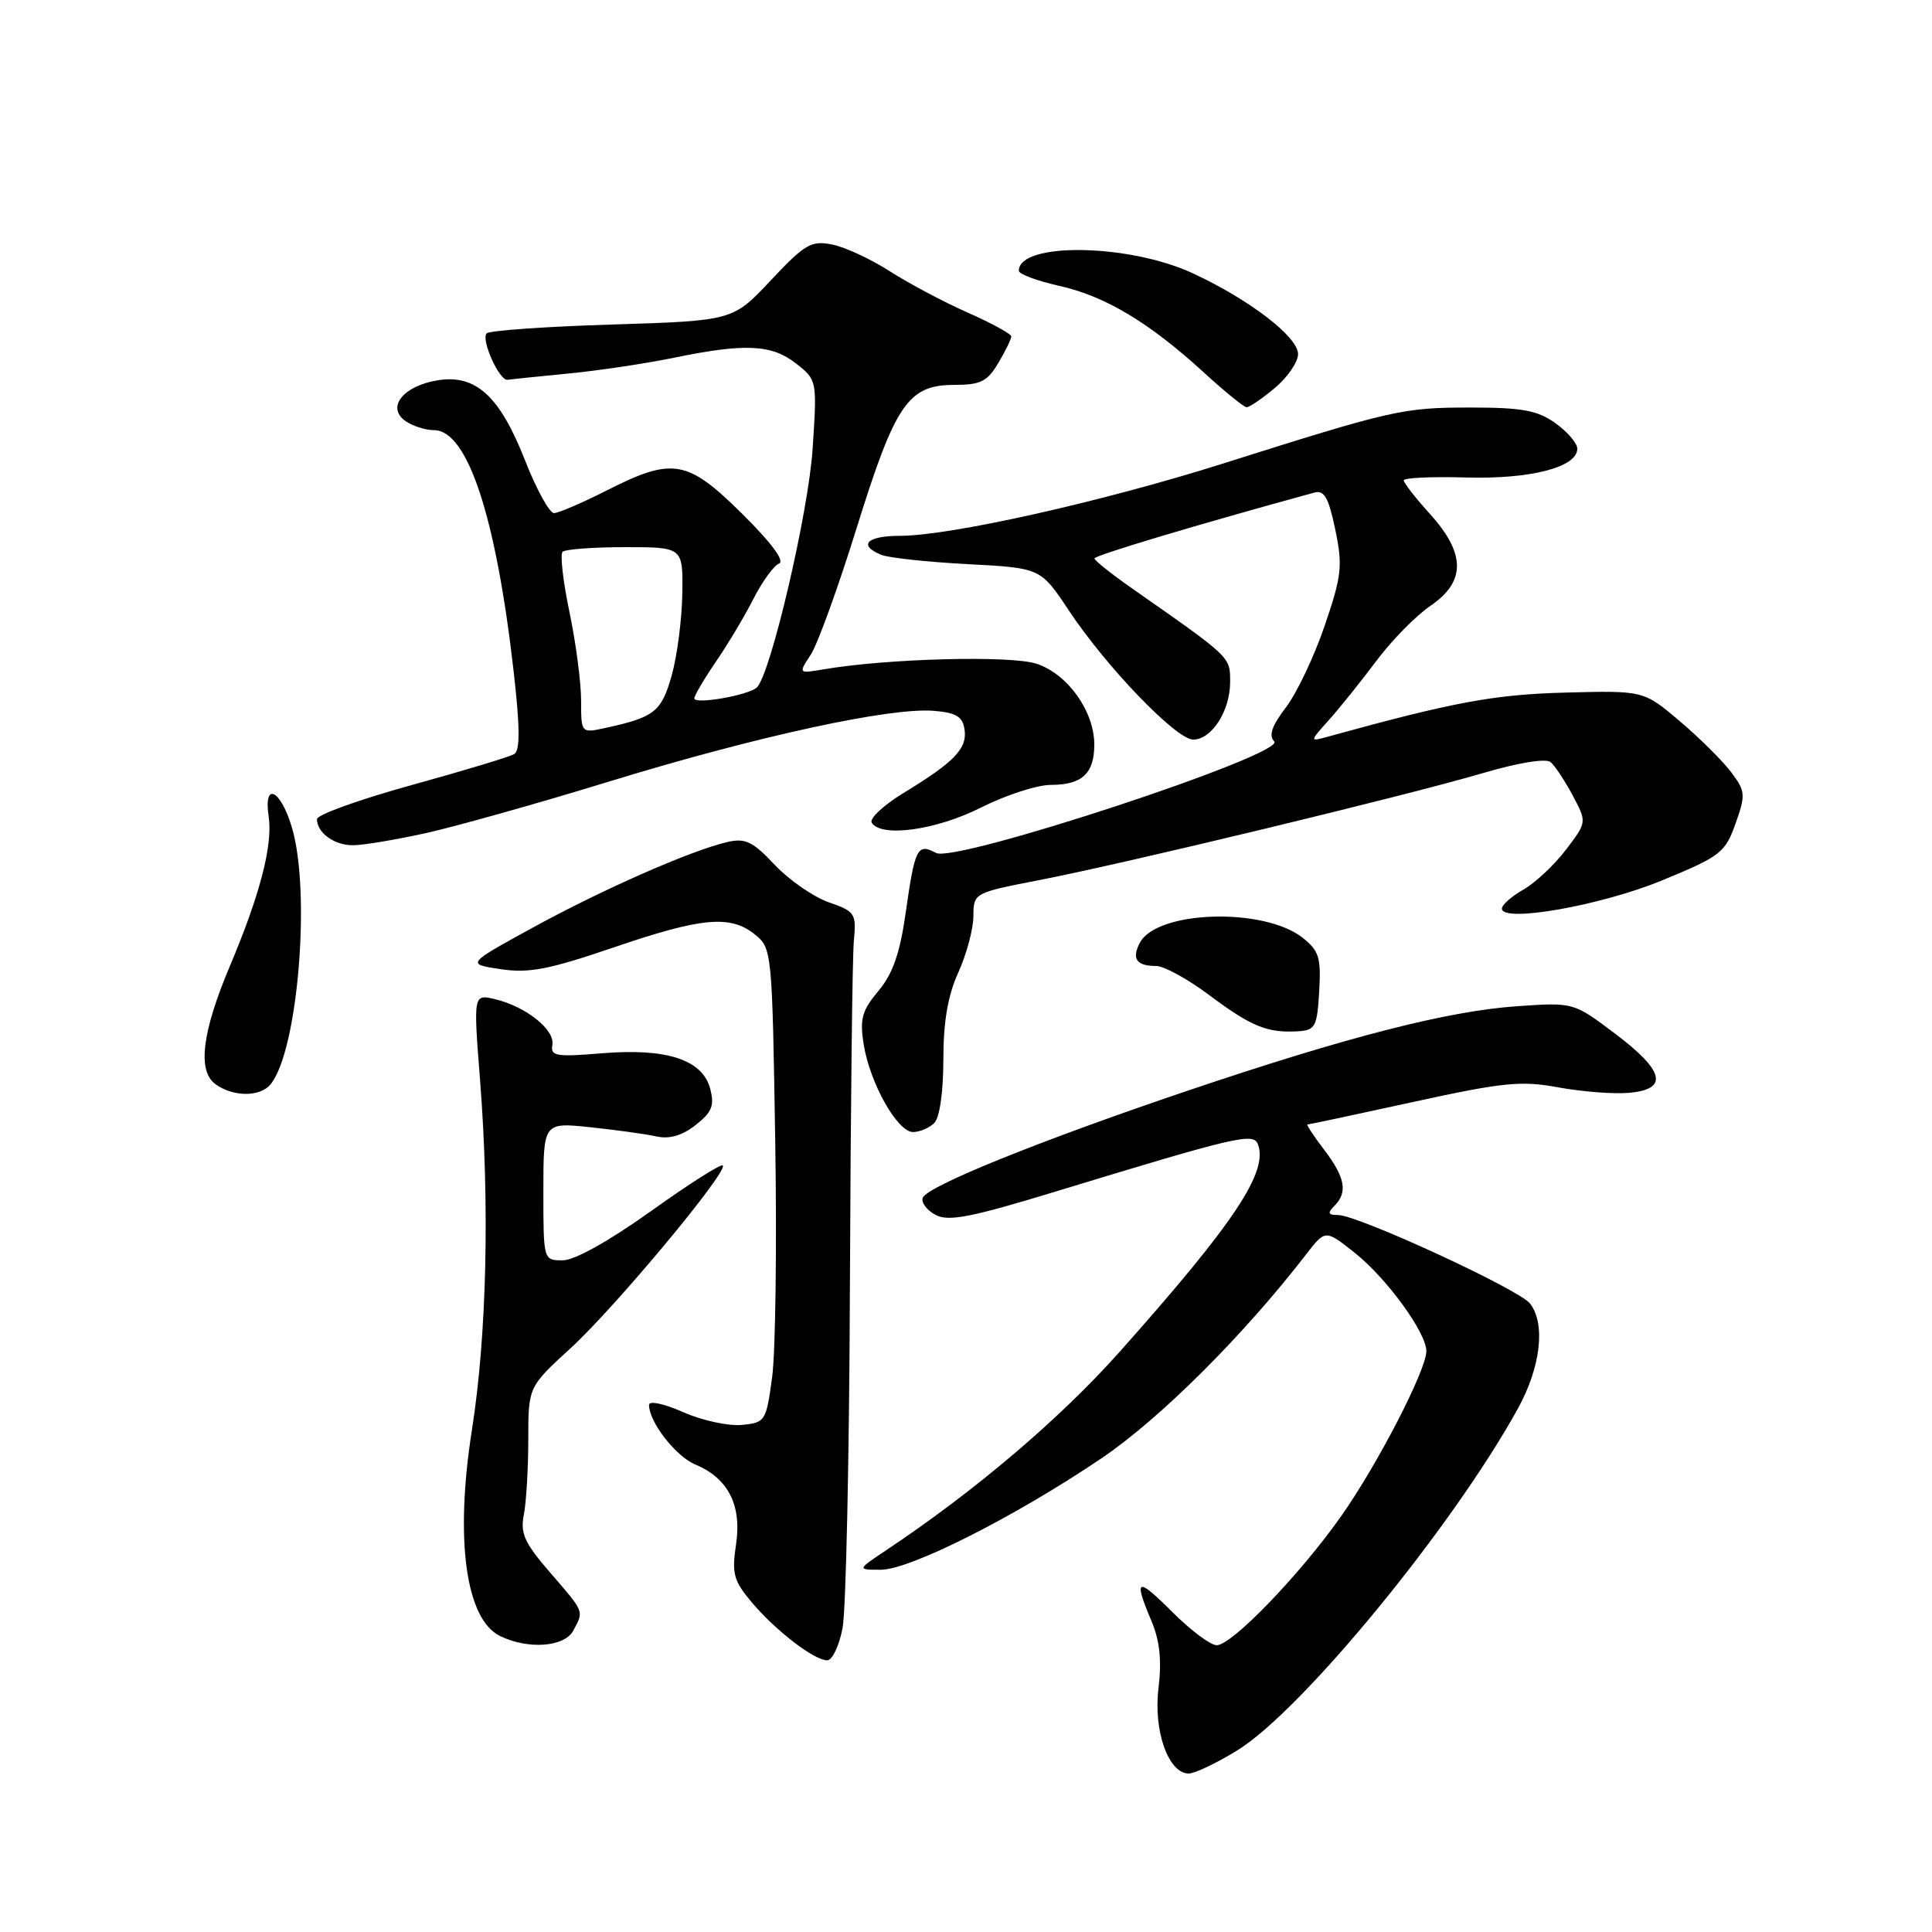 <?xml version="1.0" encoding="UTF-8" standalone="no"?>
<!DOCTYPE svg PUBLIC "-//W3C//DTD SVG 1.1//EN" "http://www.w3.org/Graphics/SVG/1.1/DTD/svg11.dtd" >
<svg xmlns="http://www.w3.org/2000/svg" xmlns:xlink="http://www.w3.org/1999/xlink" version="1.1" viewBox="0 0 256 256">
 <g >
 <path fill="currentColor"
d=" M 163.94 231.94 C 172.50 226.67 192.45 202.37 201.12 186.66 C 204.15 181.16 204.82 175.46 202.75 172.74 C 201.34 170.87 179.93 161.00 177.31 161.00 C 175.98 161.00 175.87 160.73 176.80 159.80 C 178.61 157.99 178.26 156.03 175.45 152.34 C 174.05 150.50 173.06 149.00 173.25 149.00 C 173.45 149.00 179.74 147.66 187.24 146.02 C 199.17 143.41 201.56 143.17 206.47 144.08 C 209.56 144.65 213.75 144.98 215.79 144.81 C 221.14 144.36 220.59 141.92 214.00 136.96 C 208.50 132.81 208.50 132.81 201.00 133.33 C 191.82 133.97 178.56 137.37 157.50 144.48 C 137.79 151.14 122.76 157.21 122.26 158.73 C 122.05 159.35 122.82 160.37 123.97 160.98 C 125.66 161.89 128.65 161.31 139.73 157.93 C 163.94 150.55 166.08 150.05 166.68 151.62 C 168.08 155.26 163.56 162.05 148.35 179.13 C 140.46 187.99 129.22 197.54 117.52 205.35 C 113.54 208.00 113.54 208.00 116.71 208.00 C 120.59 208.00 134.47 200.99 145.97 193.22 C 153.69 188.00 164.77 176.96 173.07 166.21 C 175.62 162.91 175.62 162.91 179.53 166.02 C 183.76 169.39 188.99 176.57 189.00 179.03 C 189.00 181.53 182.55 194.03 177.71 200.90 C 172.22 208.69 163.23 218.00 161.22 218.00 C 160.40 218.00 157.77 216.03 155.37 213.63 C 150.63 208.89 150.16 209.08 152.57 214.78 C 153.68 217.41 153.95 220.01 153.51 223.68 C 152.81 229.34 154.82 235.00 157.51 235.00 C 158.31 235.00 161.21 233.62 163.94 231.94 Z  M 111.64 215.75 C 112.10 213.41 112.54 192.82 112.62 170.00 C 112.71 147.18 112.94 126.78 113.14 124.67 C 113.48 121.03 113.31 120.77 109.82 119.56 C 107.79 118.85 104.57 116.62 102.66 114.60 C 99.72 111.48 98.75 111.02 96.34 111.58 C 91.48 112.73 79.89 117.83 70.64 122.89 C 61.79 127.74 61.79 127.74 66.33 128.42 C 70.07 128.98 72.73 128.47 81.28 125.55 C 93.02 121.54 96.79 121.20 100.05 123.84 C 102.28 125.64 102.32 126.11 102.72 151.09 C 102.95 165.06 102.76 179.20 102.31 182.50 C 101.52 188.33 101.41 188.51 98.28 188.81 C 96.51 188.98 93.02 188.22 90.53 187.12 C 88.02 186.00 86.00 185.57 86.00 186.15 C 86.00 188.43 89.54 192.98 92.14 194.06 C 96.48 195.86 98.31 199.45 97.53 204.64 C 96.95 208.51 97.21 209.46 99.58 212.28 C 102.76 216.06 107.88 220.00 109.61 220.00 C 110.28 220.00 111.19 218.09 111.64 215.75 Z  M 75.96 216.07 C 77.38 213.42 77.49 213.69 72.91 208.39 C 69.50 204.46 68.92 203.17 69.41 200.71 C 69.73 199.08 70.00 194.61 70.00 190.76 C 70.00 183.78 70.00 183.78 75.61 178.64 C 81.50 173.25 96.53 155.20 95.77 154.43 C 95.52 154.19 91.23 156.92 86.23 160.50 C 80.70 164.45 76.13 167.00 74.57 167.00 C 72.00 167.00 72.00 167.00 72.00 157.86 C 72.00 148.71 72.00 148.71 78.25 149.37 C 81.69 149.73 85.64 150.28 87.02 150.59 C 88.71 150.96 90.42 150.46 92.18 149.07 C 94.35 147.36 94.69 146.50 94.10 144.25 C 93.08 140.40 88.32 138.85 79.69 139.57 C 73.68 140.07 72.92 139.94 73.19 138.45 C 73.56 136.46 69.68 133.37 65.61 132.40 C 62.72 131.71 62.72 131.71 63.61 143.11 C 64.90 159.65 64.50 176.94 62.54 189.42 C 60.25 203.97 61.70 214.58 66.28 216.79 C 70.01 218.60 74.80 218.24 75.96 216.07 Z  M 123.80 148.80 C 124.51 148.09 125.00 144.67 125.00 140.41 C 125.00 135.38 125.59 131.91 126.98 128.86 C 128.07 126.46 128.97 123.11 128.98 121.41 C 129.00 118.32 129.01 118.31 137.75 116.61 C 149.37 114.35 186.45 105.40 196.46 102.45 C 201.17 101.06 204.84 100.46 205.46 100.98 C 206.03 101.46 207.35 103.45 208.39 105.40 C 210.28 108.94 210.28 108.94 207.49 112.60 C 205.95 114.62 203.41 117.00 201.85 117.88 C 200.29 118.77 199.01 119.90 199.01 120.39 C 198.99 122.31 212.11 120.00 220.20 116.67 C 227.98 113.47 228.59 112.99 229.96 109.15 C 231.32 105.32 231.29 104.86 229.40 102.33 C 228.28 100.84 225.21 97.79 222.58 95.56 C 217.79 91.50 217.79 91.50 207.44 91.77 C 198.01 92.02 192.60 93.02 176.00 97.60 C 173.50 98.29 173.50 98.29 176.10 95.39 C 177.52 93.80 180.35 90.28 182.37 87.58 C 184.39 84.87 187.61 81.59 189.52 80.29 C 194.24 77.08 194.23 73.37 189.50 68.13 C 187.57 66.00 186.00 63.98 186.00 63.65 C 186.00 63.31 189.71 63.14 194.25 63.27 C 202.84 63.51 209.00 61.91 209.00 59.45 C 209.00 58.73 207.69 57.21 206.10 56.07 C 203.72 54.37 201.68 54.00 194.81 54.00 C 185.90 54.00 184.53 54.31 162.00 61.44 C 146.02 66.49 125.88 71.00 119.26 71.00 C 114.88 71.00 113.65 72.23 116.75 73.51 C 117.71 73.91 122.86 74.47 128.20 74.75 C 137.89 75.26 137.89 75.26 141.62 80.88 C 146.57 88.35 155.86 98.00 158.10 98.00 C 160.56 98.00 163.00 94.20 163.00 90.36 C 163.00 87.01 163.17 87.17 150.05 78.00 C 147.30 76.08 145.03 74.27 145.02 74.00 C 145.00 73.60 158.67 69.51 174.16 65.27 C 175.47 64.91 176.05 65.94 176.93 70.17 C 177.93 74.98 177.79 76.28 175.53 82.90 C 174.15 86.96 171.84 91.83 170.40 93.72 C 168.53 96.17 168.08 97.48 168.84 98.24 C 170.51 99.91 126.61 114.39 124.04 113.02 C 121.55 111.69 121.23 112.33 120.00 121.01 C 119.24 126.34 118.29 129.05 116.39 131.31 C 114.21 133.91 113.91 135.01 114.44 138.38 C 115.27 143.53 118.91 150.00 120.98 150.00 C 121.87 150.00 123.14 149.46 123.80 148.80 Z  M 35.84 143.69 C 39.48 139.31 41.23 118.09 38.66 109.58 C 37.15 104.56 34.90 103.53 35.60 108.18 C 36.17 111.94 34.46 118.53 30.48 127.96 C 26.77 136.74 26.13 141.89 28.54 143.65 C 30.88 145.36 34.44 145.38 35.84 143.69 Z  M 174.80 131.36 C 175.06 126.88 174.78 125.97 172.58 124.24 C 167.45 120.21 153.33 120.64 151.05 124.90 C 149.91 127.04 150.58 128.00 153.21 128.00 C 154.24 128.00 157.43 129.75 160.29 131.90 C 165.81 136.03 167.96 136.90 172.00 136.65 C 174.28 136.51 174.53 136.05 174.80 131.36 Z  M 56.30 110.42 C 60.26 109.55 71.38 106.43 81.00 103.47 C 100.36 97.54 117.98 93.71 123.74 94.19 C 126.73 94.44 127.56 94.95 127.81 96.69 C 128.17 99.20 126.46 100.97 119.70 105.09 C 117.06 106.70 115.17 108.47 115.51 109.01 C 116.75 111.02 124.05 110.00 130.00 107.00 C 133.27 105.35 137.44 104.00 139.27 104.00 C 143.37 104.00 145.00 102.49 145.00 98.67 C 145.00 94.25 141.48 89.31 137.35 87.95 C 133.92 86.82 117.59 87.25 109.14 88.69 C 105.78 89.26 105.78 89.26 107.43 86.75 C 108.33 85.37 111.07 77.82 113.51 69.96 C 118.63 53.51 120.34 51.00 126.46 51.00 C 129.93 51.00 130.83 50.55 132.28 48.10 C 133.23 46.50 134.00 44.92 134.00 44.58 C 134.00 44.25 131.41 42.83 128.25 41.43 C 125.09 40.04 120.45 37.57 117.93 35.96 C 115.42 34.34 111.97 32.74 110.27 32.40 C 107.49 31.85 106.66 32.33 102.14 37.14 C 97.11 42.50 97.11 42.50 81.14 43.00 C 72.35 43.27 64.86 43.80 64.49 44.17 C 63.69 44.98 66.17 50.50 67.26 50.32 C 67.68 50.26 71.28 49.89 75.26 49.50 C 79.24 49.12 85.57 48.17 89.32 47.40 C 98.75 45.46 102.26 45.63 105.50 48.18 C 108.26 50.35 108.27 50.41 107.68 59.43 C 107.13 67.89 102.12 89.31 100.29 91.09 C 99.21 92.12 92.00 93.39 92.00 92.54 C 92.00 92.17 93.29 89.98 94.86 87.68 C 96.44 85.38 98.68 81.63 99.84 79.34 C 101.00 77.06 102.52 74.96 103.22 74.68 C 104.03 74.36 102.23 71.93 98.35 68.09 C 91.07 60.88 89.14 60.55 80.39 64.99 C 77.15 66.63 74.01 67.98 73.41 67.99 C 72.81 67.99 71.08 64.85 69.57 61.00 C 66.23 52.49 63.05 49.57 58.00 50.39 C 53.47 51.12 51.19 53.93 53.66 55.74 C 54.61 56.43 56.34 57.00 57.51 57.00 C 61.94 57.00 65.71 68.38 68.05 88.87 C 68.90 96.32 68.93 99.42 68.15 99.91 C 67.55 100.28 61.42 102.13 54.53 104.03 C 47.64 105.93 42.00 107.96 42.00 108.54 C 42.00 110.34 44.28 112.00 46.75 112.00 C 48.05 112.00 52.34 111.29 56.30 110.42 Z  M 168.92 51.41 C 170.62 49.99 172.00 47.97 172.00 46.92 C 172.00 44.64 165.63 39.74 158.09 36.23 C 149.60 32.27 135.00 32.05 135.00 35.88 C 135.00 36.32 137.42 37.22 140.37 37.88 C 146.46 39.25 152.23 42.70 159.50 49.34 C 162.25 51.86 164.80 53.93 165.17 53.96 C 165.54 53.98 167.23 52.83 168.92 51.41 Z  M 77.00 92.83 C 77.00 90.45 76.31 85.18 75.46 81.12 C 74.61 77.07 74.20 73.47 74.54 73.12 C 74.88 72.78 78.61 72.50 82.83 72.50 C 90.50 72.50 90.50 72.50 90.41 78.64 C 90.36 82.02 89.73 86.90 89.01 89.48 C 87.65 94.31 86.73 95.04 80.25 96.45 C 77.00 97.16 77.00 97.16 77.00 92.83 Z "/>
</g>
</svg>